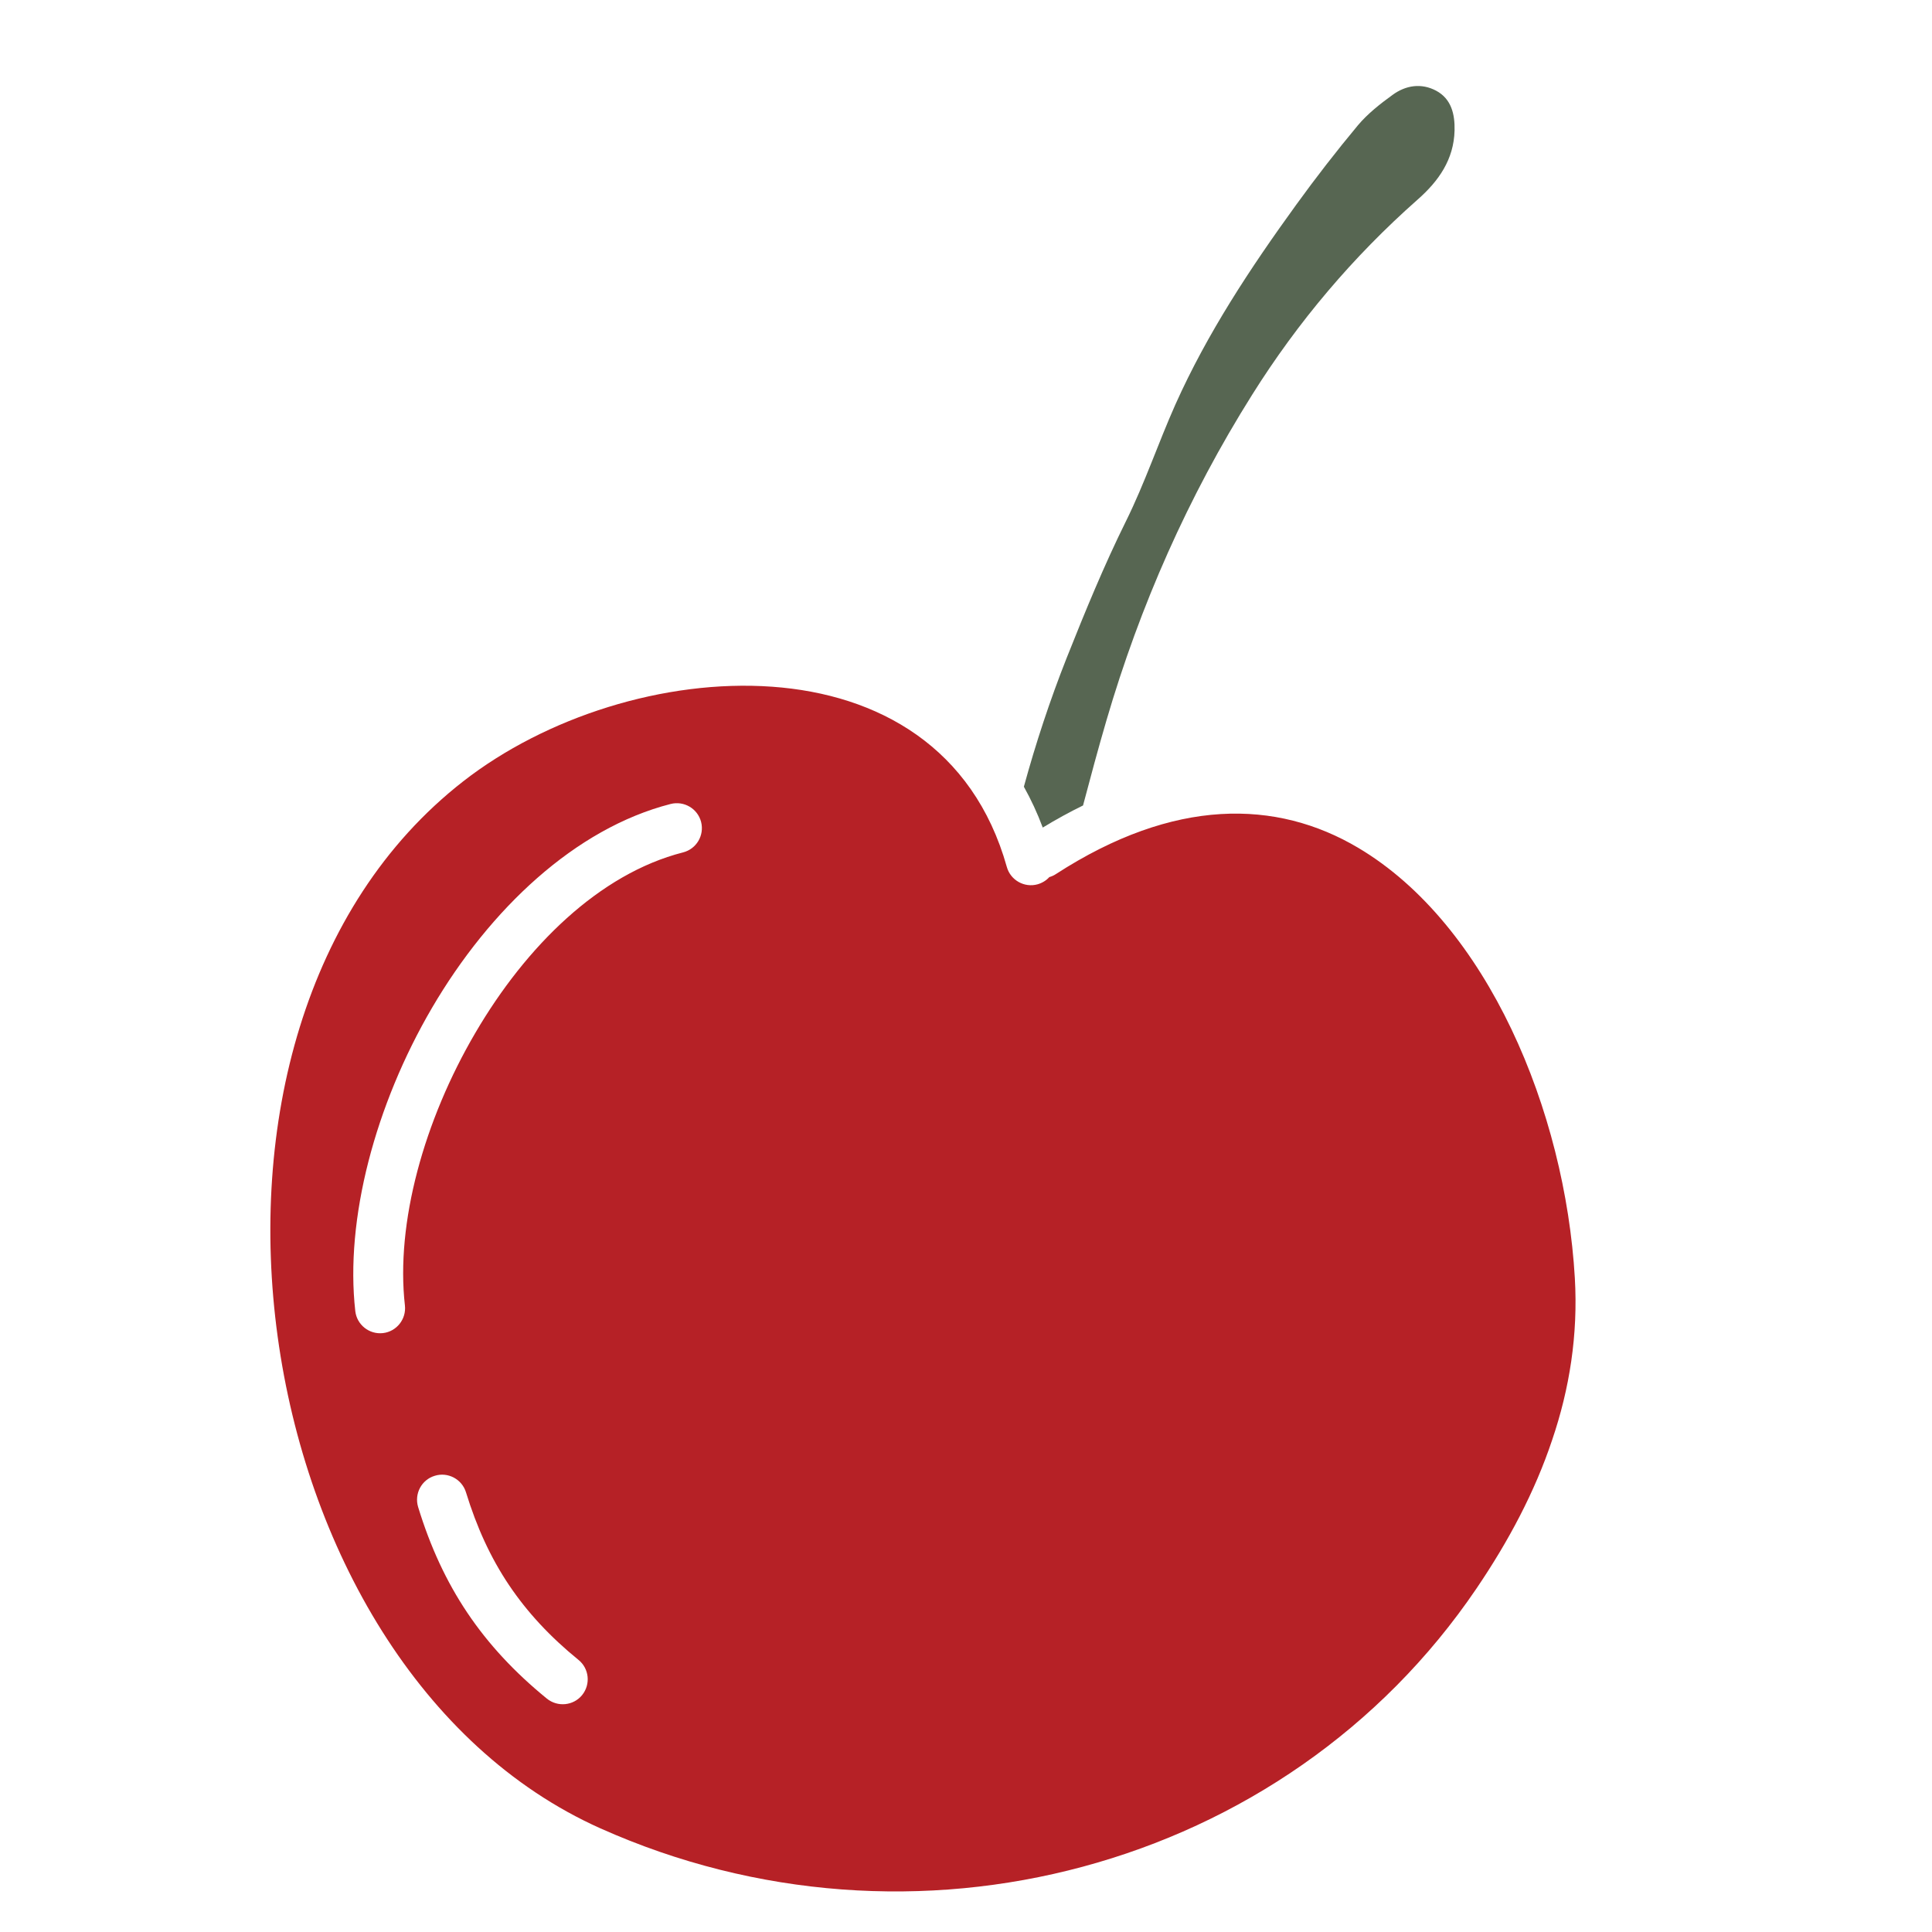 <?xml version="1.0" encoding="utf-8"?>
<!-- Generator: Adobe Illustrator 27.2.0, SVG Export Plug-In . SVG Version: 6.00 Build 0)  -->
<svg version="1.1" id="Layer_1" xmlns="http://www.w3.org/2000/svg" xmlns:xlink="http://www.w3.org/1999/xlink" x="0px" y="0px"
	 viewBox="0 0 864 864" style="enable-background:new 0 0 864 864;" xml:space="preserve">
<style type="text/css">
	.st0{fill-rule:evenodd;clip-rule:evenodd;fill:#B62126;}
	.st1{fill:#576652;}
</style>
<g>
	<path class="st0" d="M704.28,571.61c-4.35-74.78-39.05-158.13-96.86-192.45c-36.6-21.72-82.37-22.47-135.21,11.73
		c-0.91,0.62-1.91,1.05-2.95,1.35c-1.34,1.49-3.14,2.61-5.22,3.22c-5.91,1.66-12.14-1.81-13.79-7.78
		c-15.03-53.51-57.51-77.18-104.97-80.58c-48.1-3.44-101.27,13.57-138.17,42.35c-71.36,55.66-95.79,154.53-82.93,248.34
		c12.92,94.11,63.45,183.69,144.35,219.87c69.77,31.2,146.08,35.89,215.66,17.15c70.07-18.84,133.34-61.35,176.11-124.44
		c14.25-21.01,26.05-43.1,33.83-66.4C701.92,621.04,705.74,596.97,704.28,571.61z M181.08,583.81c0.69,6.11-3.72,11.67-9.83,12.36
		c-6.11,0.69-11.67-3.72-12.36-9.83c-4.64-41.06,8.87-92.16,34.35-135.7c25.86-44.12,64-80.18,106.67-91.1
		c6.01-1.52,12.1,2.09,13.63,8.04c1.52,6.01-2.09,12.1-8.1,13.62c-37.45,9.57-70.25,42.02-92.89,80.75
		C189.61,501.11,176.9,546.96,181.08,583.81z M260.33,758.04c-3.88,4.77-10.93,5.49-15.76,1.6c-14.45-11.79-26.11-24.31-35.55-38.36
		s-16.61-29.61-22.04-47.35c-1.77-5.93,1.53-12.18,7.45-13.95c5.88-1.84,12.18,1.53,13.96,7.4c4.78,15.55,10.97,29.15,19.22,41.44
		c8.21,12.22,18.41,23.18,31.06,33.47C263.5,746.17,264.22,753.22,260.33,758.04z"/>
	<path class="st1" d="M633.96,89.26c-28.88,25.53-53.54,54.67-74.02,87.32c-28.57,45.46-50.13,94.27-65.15,145.65
		c-3.69,12.61-7.09,25.26-10.45,37.98c-5.99,2.93-11.97,6.2-18.02,9.88c-2.39-6.43-5.24-12.53-8.44-18.27
		c5.33-19.47,11.66-38.67,19.11-57.52c8.27-20.77,16.67-41.28,26.57-61.27c8.37-16.9,14.4-34.87,22.07-52.11
		c14.31-31.97,33.53-61.02,53.96-89.24c8.81-12.17,18.05-24.1,27.7-35.68c4.35-5.16,9.92-9.55,15.44-13.54
		c5.91-4.34,12.9-5.42,19.53-1.89c6.84,3.68,8.4,10.56,8.23,17.77C650.18,71.35,643.33,81.03,633.96,89.26z"/>
</g>
</svg>
